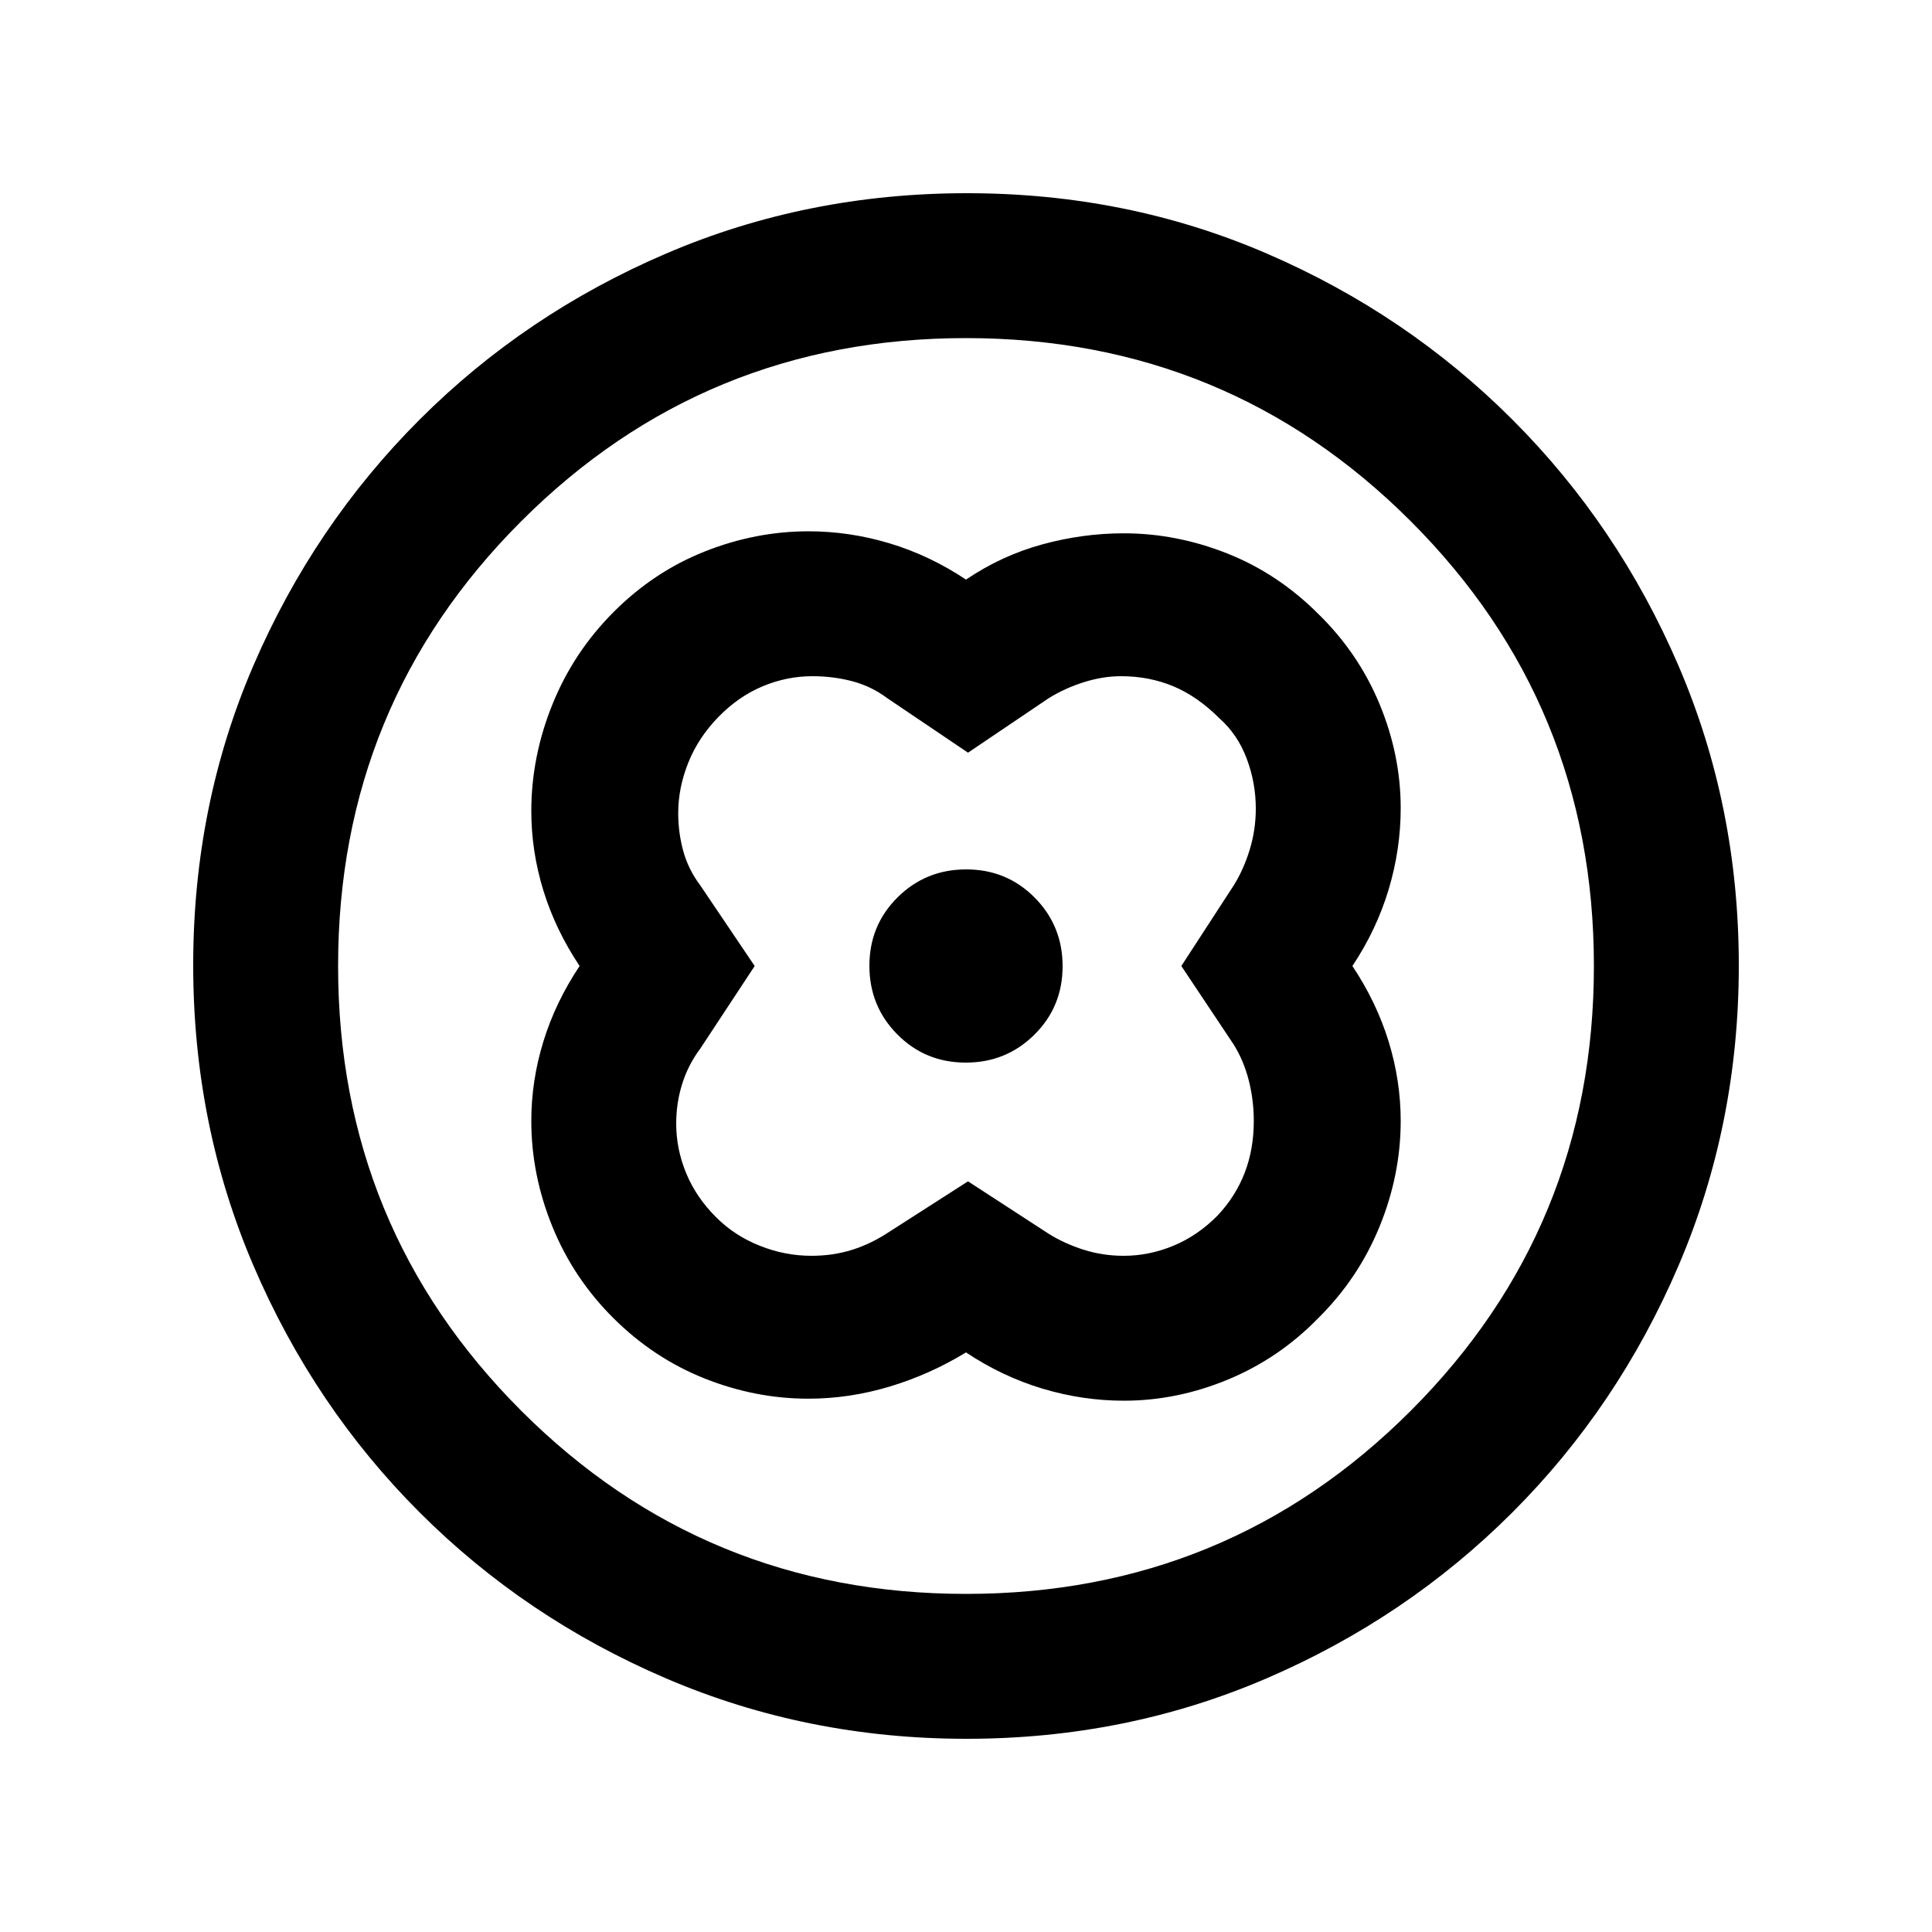 <svg xmlns="http://www.w3.org/2000/svg" height="20" viewBox="0 -960 960 960" width="20"><path d="M480-672q-18-12-37.92-18t-40.32-6q-26.24 0-51.5 10T305-656q-20 20-30.5 46T264-557q0 19.98 6 39.49T288-480q-12 18-18 37.51-6 19.51-6 39.49 0 26.77 10.5 52.55 10.5 25.79 30.5 45.62T350.22-275q25.22 10 51.41 10 20.37 0 40.37-6 20-6 38-17 18 12 37.99 18 19.99 6 40.47 6 26.33 0 51.68-10.5Q635.5-285 655-305q20-19.8 30.5-45.54Q696-376.27 696-403q0-19.98-6-39.49T672-480q12-18 18-37.99 6-19.99 6-40.47 0-26.33-10.5-51.68Q675-635.5 655-655q-20-20-45.22-30t-51.41-10q-20.37 0-40.52 5.52Q497.69-683.96 480-672Zm1 299-39 25q-9 6-18.5 9t-20.3 3q-13.2 0-25.7-5T356-355q-10-9.87-15-21.94-5-12.06-5-24.71 0-10.35 3-19.85 3-9.5 9-17.5l27-41-27-40q-6-8-8.5-17.15-2.5-9.16-2.5-18.85 0-12.51 5-25.02t15-22.74Q367-614 379-619t24.65-5q10.35 0 19.85 2.5Q433-619 441-613l40 27 40-27q8-5 17.5-8t18.5-3q14 0 26 5t23 16q9 8 13.5 20t4.5 24.78q0 10.46-3 20.34-3 9.88-8 17.88l-26 40 26 39q5 8 7.5 17.81 2.5 9.81 2.5 20.19 0 14-4.5 25.71T605-356q-9.87 10-21.94 15-12.06 5-24.71 5-10.35 0-19.85-3-9.5-3-17.5-8l-40-26Zm-1.11-59Q500-432 514-445.89q14-13.88 14-34Q528-500 514.11-514q-13.88-14-34-14Q460-528 446-514.11q-14 13.88-14 34Q432-460 445.89-446q13.88 14 34 14Zm.39 336Q401-96 331-126t-122.5-82.5Q156-261 126-330.96t-30-149.5Q96-560 126-629.5q30-69.5 82.5-122T330.96-834q69.96-30 149.5-30t149.04 30q69.5 30 122 82.5T834-629.28q30 69.73 30 149Q864-401 834-331t-82.5 122.5Q699-156 629.28-126q-69.73 30-149 30Zm-.28-72q130 0 221-91t91-221q0-130-91-221t-221-91q-130 0-221 91t-91 221q0 130 91 221t221 91Zm0-312Z"/></svg>